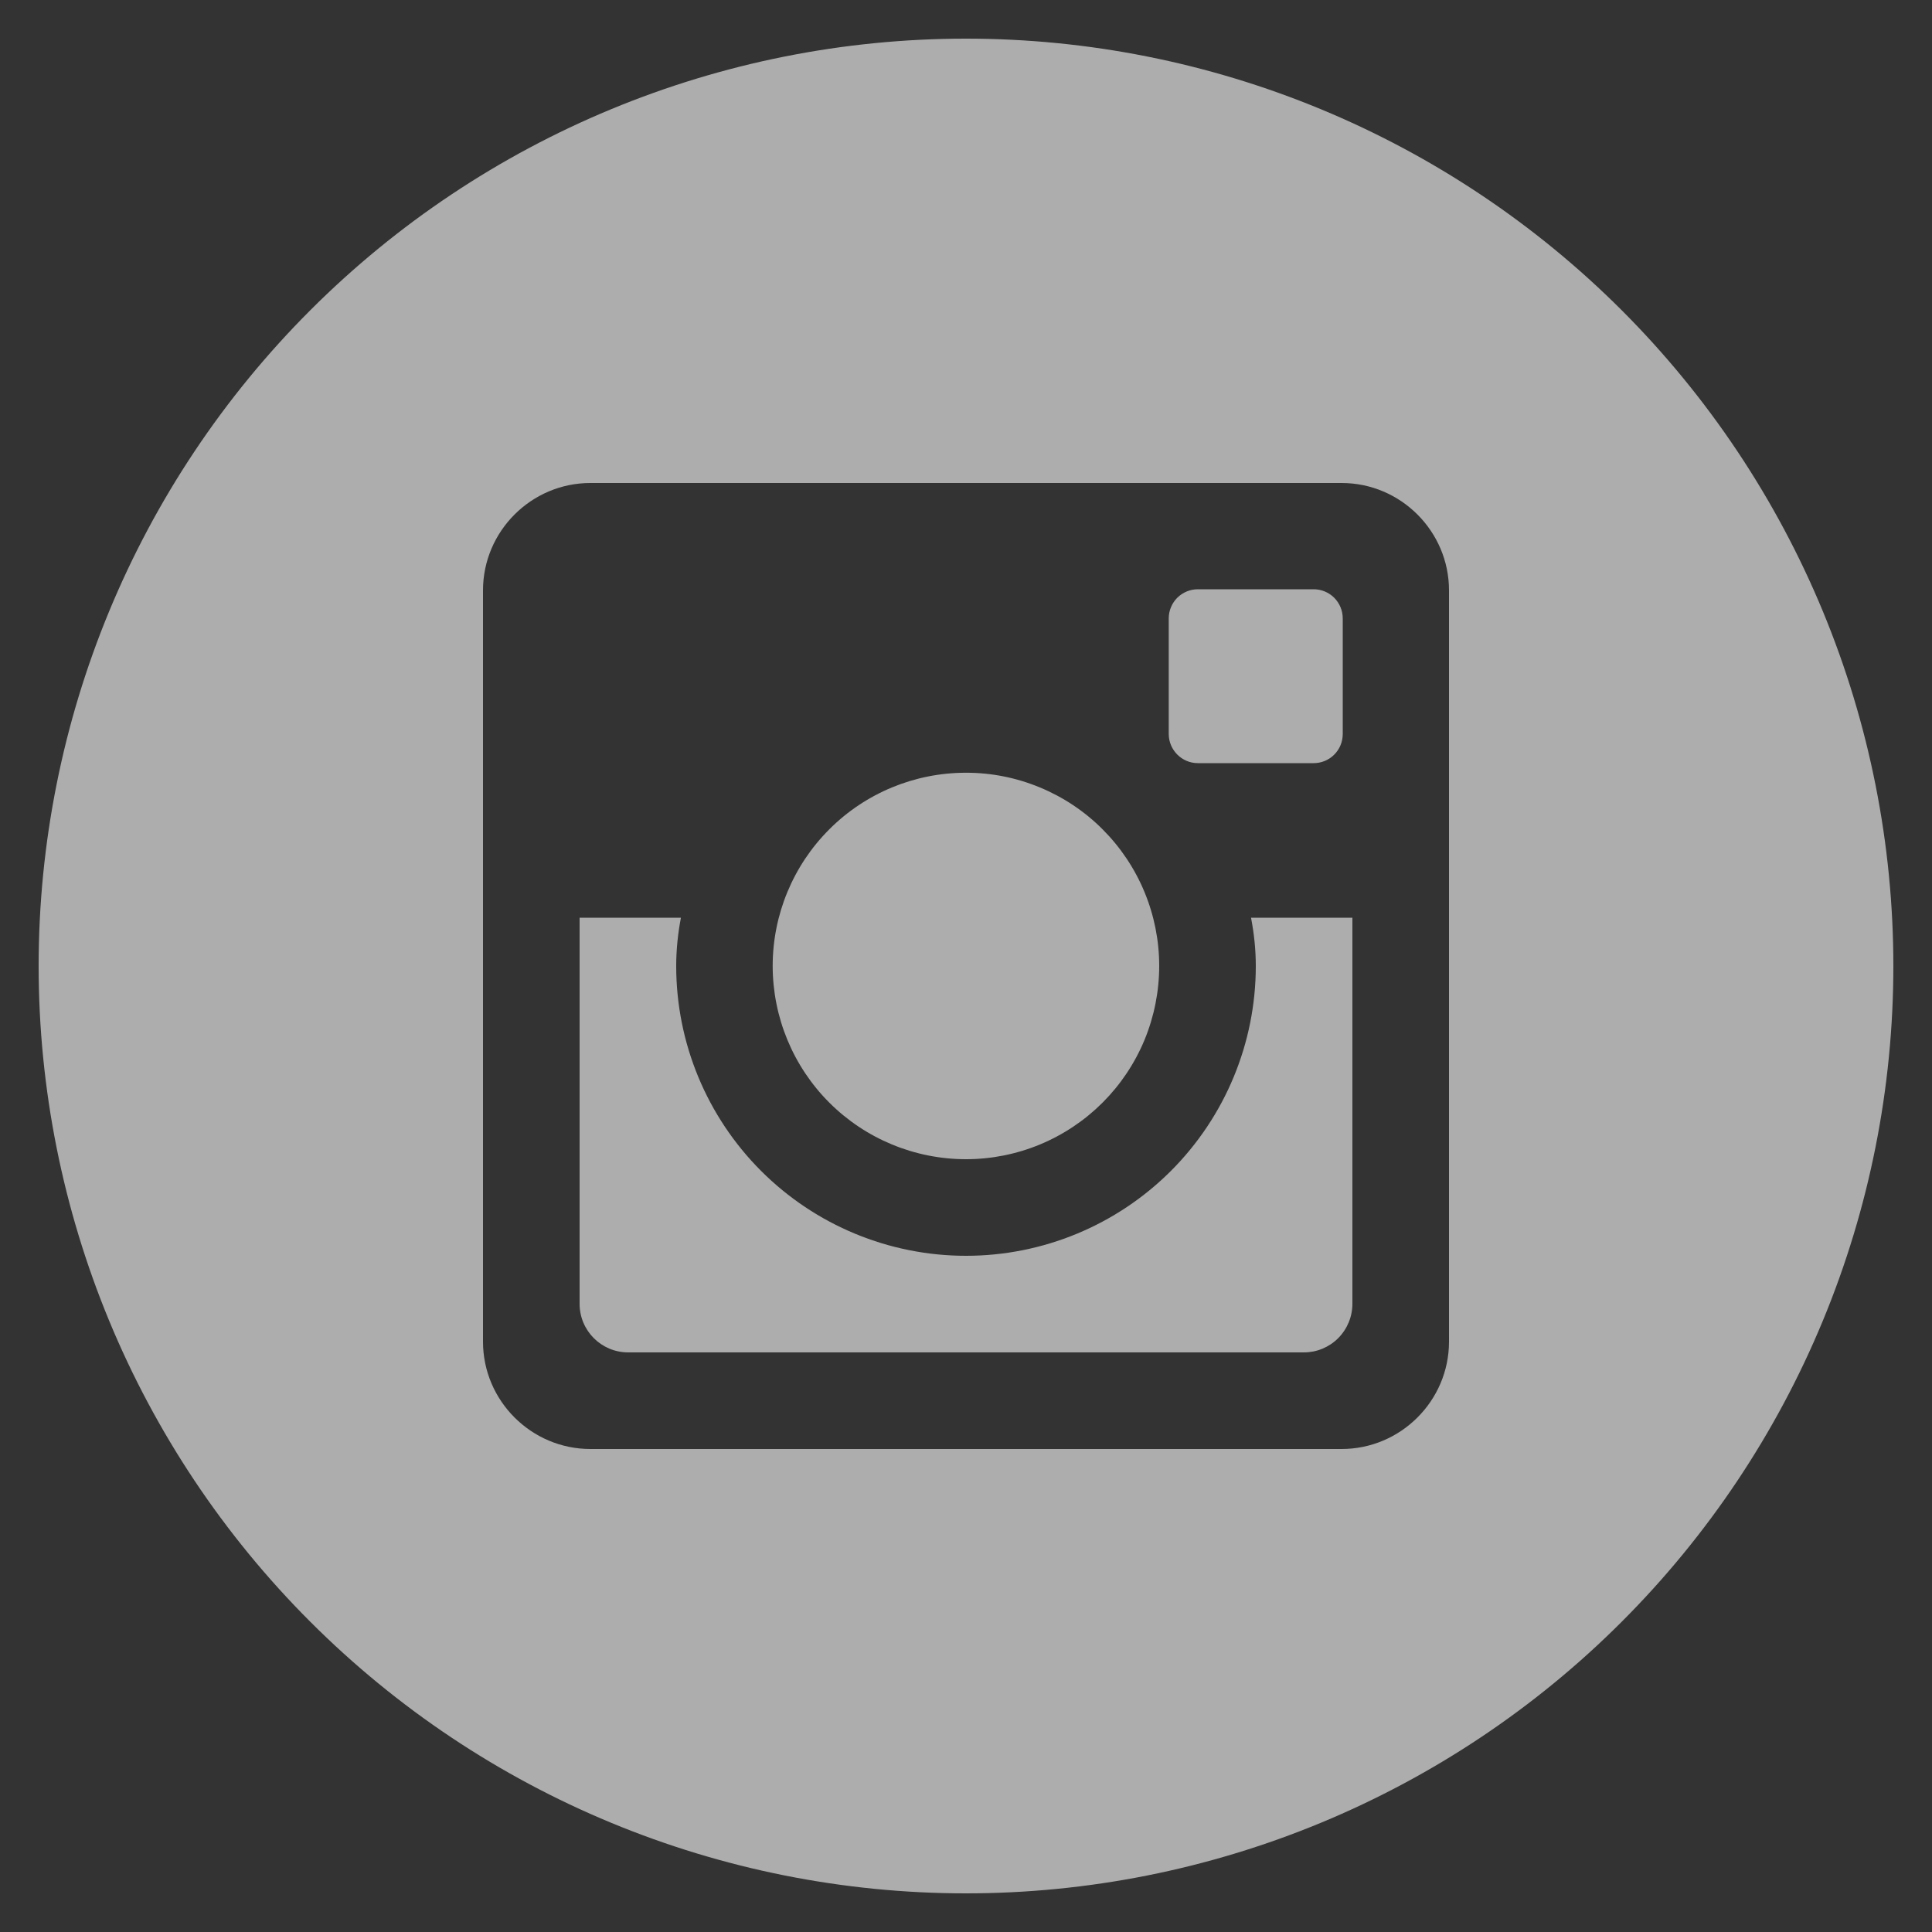 <svg width="32" height="32" viewBox="0 0 32 32" fill="none" xmlns="http://www.w3.org/2000/svg">
<rect x="0" y="0" width="32" height="32" fill="#333333" stroke="none"/>
<path d="M20.8 16C20.8 17.273 20.294 18.494 19.394 19.394C18.494 20.294 17.273 20.8 16 20.8C14.727 20.8 13.506 20.294 12.606 19.394C11.706 18.494 11.2 17.273 11.2 16C11.2 15.726 11.229 15.459 11.278 15.2H9.6V21.595C9.6 22.04 9.96 22.4 10.405 22.4H21.597C21.81 22.4 22.014 22.315 22.165 22.164C22.315 22.013 22.4 21.808 22.4 21.595V15.2H20.721C20.771 15.459 20.8 15.726 20.8 16ZM16 19.2C16.42 19.2 16.837 19.117 17.225 18.956C17.613 18.795 17.966 18.559 18.263 18.262C18.56 17.965 18.796 17.612 18.957 17.224C19.117 16.835 19.2 16.419 19.2 15.998C19.2 15.578 19.117 15.162 18.956 14.774C18.795 14.385 18.559 14.033 18.262 13.736C17.965 13.438 17.612 13.203 17.223 13.042C16.835 12.881 16.419 12.798 15.998 12.799C15.149 12.799 14.335 13.136 13.735 13.737C13.135 14.337 12.798 15.151 12.798 16C12.799 16.849 13.136 17.663 13.736 18.263C14.337 18.863 15.151 19.2 16 19.2ZM19.84 12.64H21.758C21.886 12.64 22.008 12.59 22.098 12.5C22.189 12.41 22.239 12.288 22.24 12.16V10.242C22.24 10.114 22.189 9.992 22.099 9.901C22.009 9.811 21.886 9.76 21.758 9.76H19.84C19.712 9.76 19.59 9.811 19.499 9.901C19.409 9.992 19.358 10.114 19.358 10.242V12.16C19.36 12.424 19.576 12.64 19.84 12.64ZM16 0.64C11.926 0.64 8.019 2.258 5.139 5.139C2.258 8.02 0.64 11.926 0.64 16C0.64 20.074 2.258 23.981 5.139 26.861C8.019 29.742 11.926 31.36 16 31.36C18.017 31.36 20.014 30.963 21.878 30.191C23.741 29.419 25.435 28.288 26.861 26.861C28.287 25.435 29.419 23.742 30.191 21.878C30.963 20.015 31.36 18.017 31.36 16C31.36 13.983 30.963 11.986 30.191 10.122C29.419 8.259 28.287 6.565 26.861 5.139C25.435 3.713 23.741 2.581 21.878 1.809C20.014 1.037 18.017 0.64 16 0.64ZM24 22.223C24 23.2 23.2 24 22.222 24H9.778C8.8 24 8 23.2 8 22.223V9.778C8 8.8 8.8 8 9.778 8H22.222C23.2 8 24 8.8 24 9.778V22.223Z" fill="white" fill-opacity="0.6"/>
</svg>
